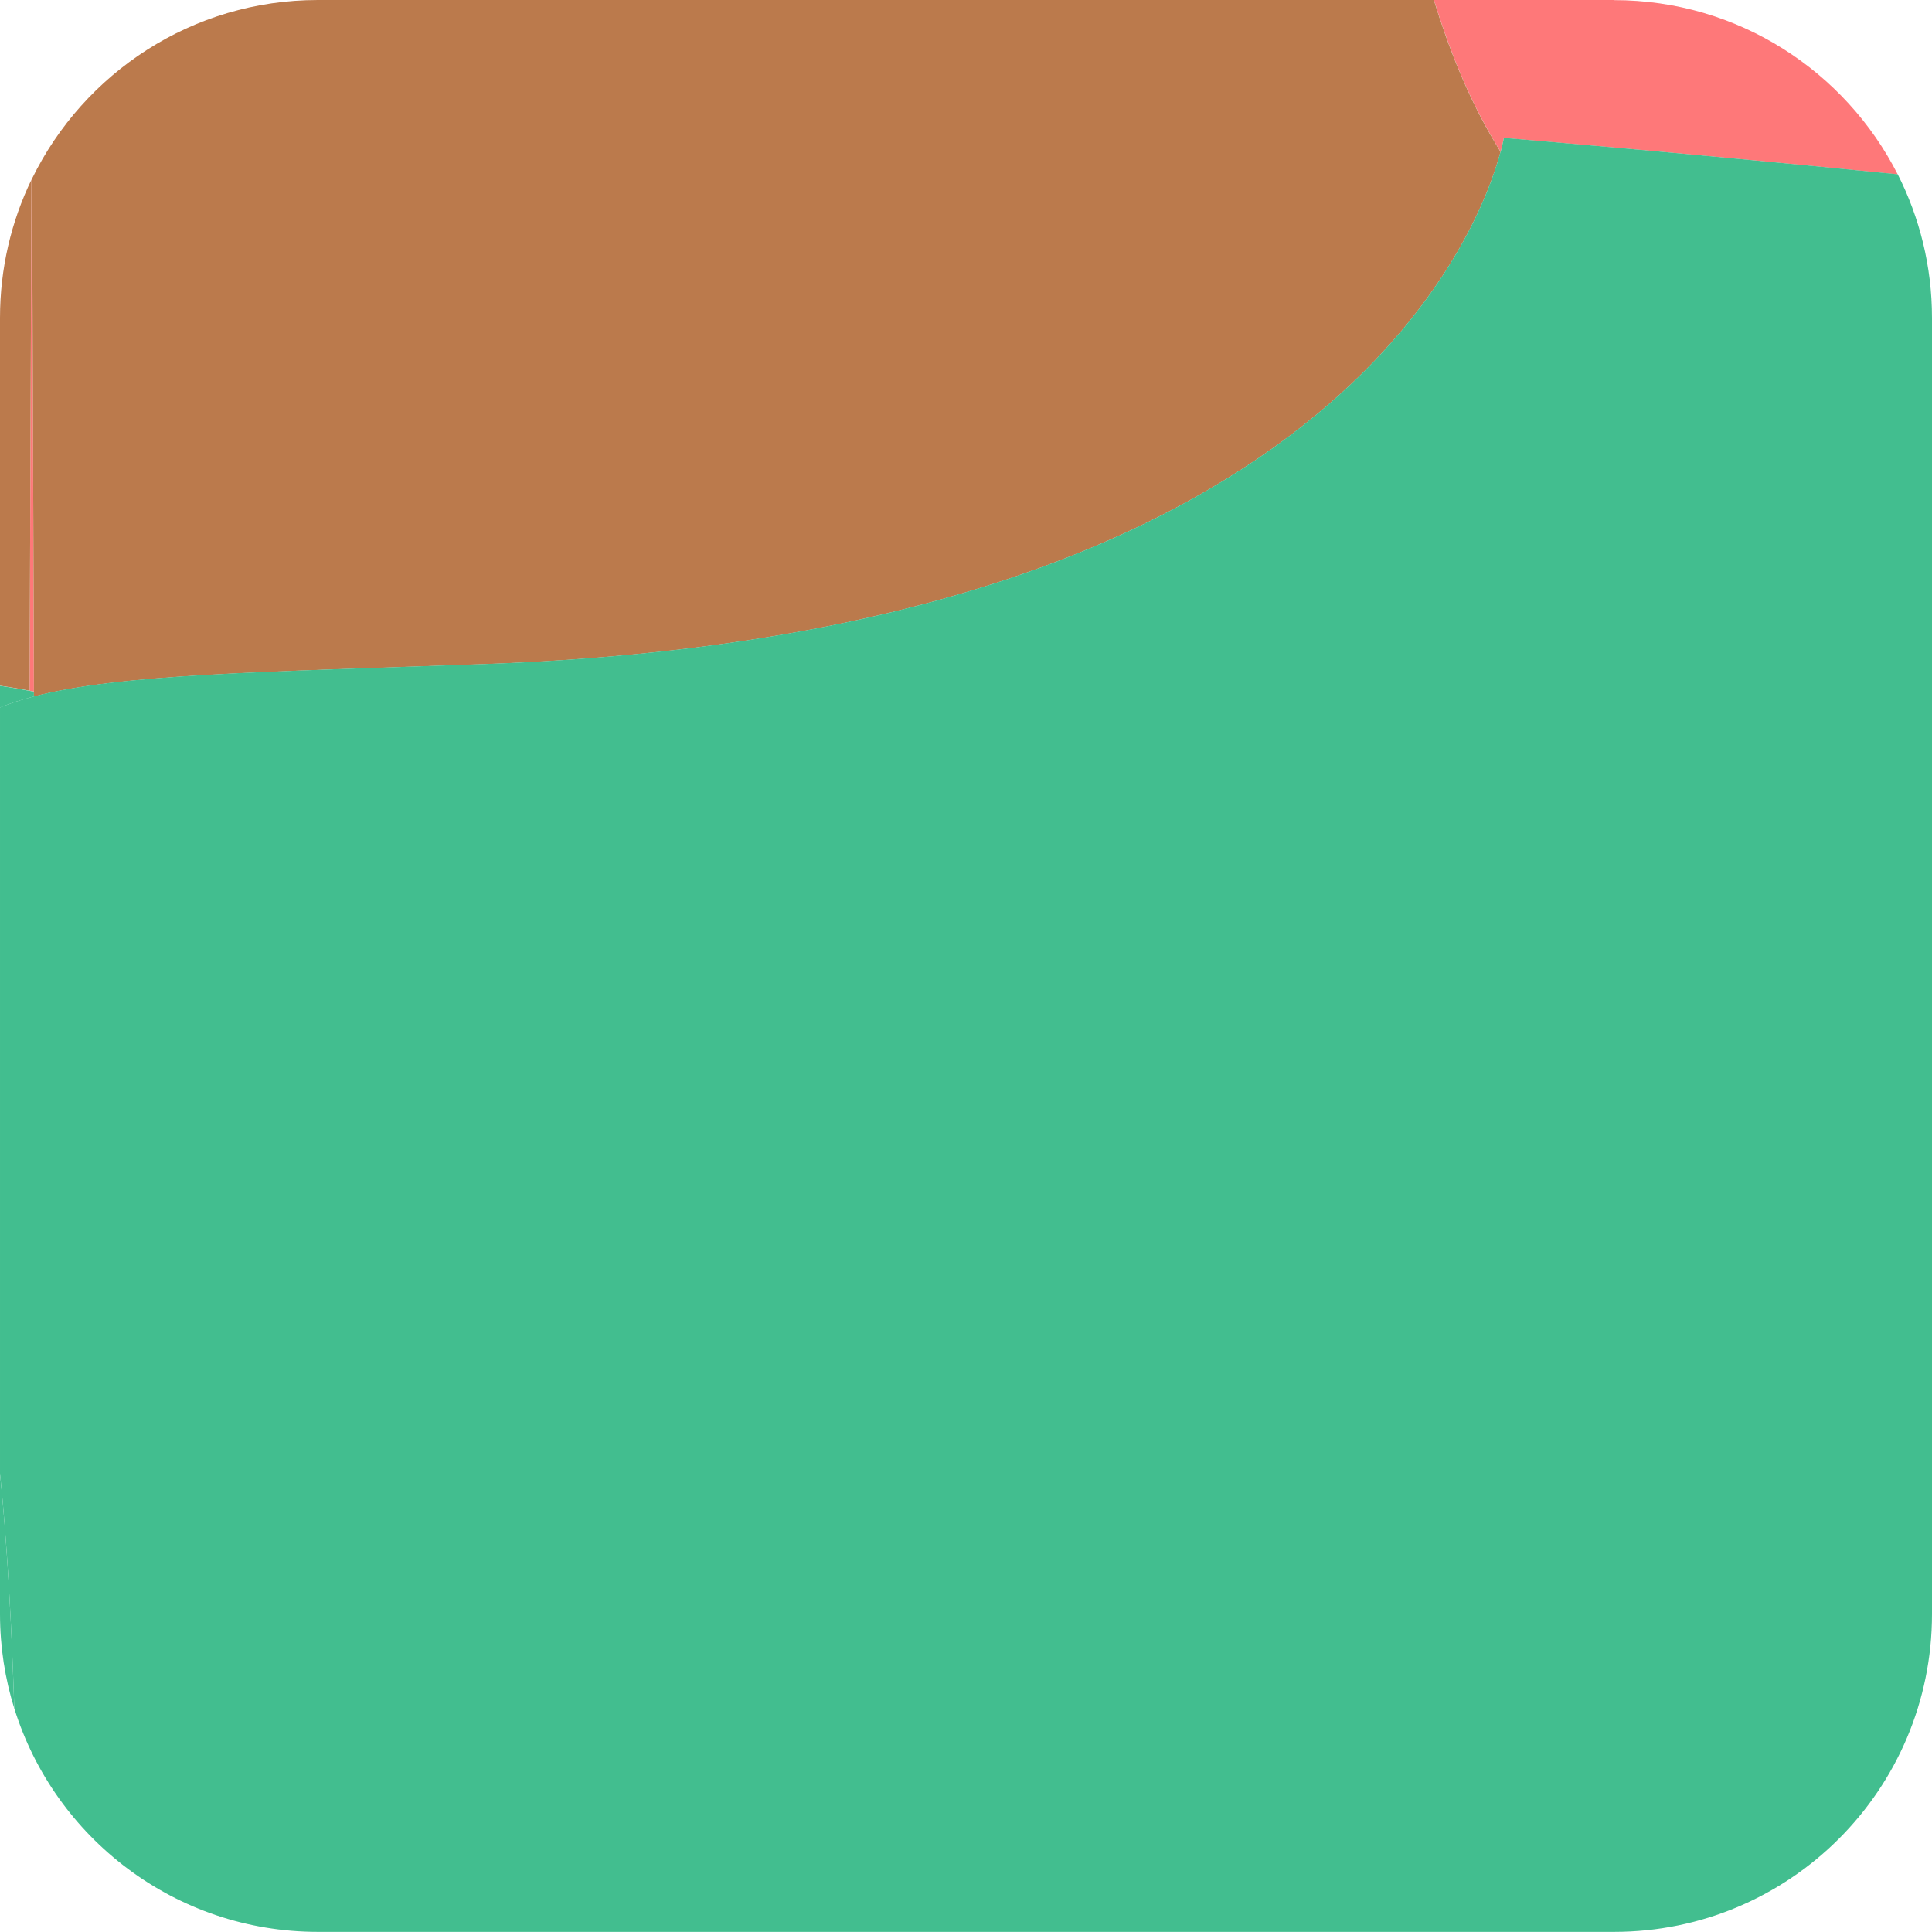 <?xml version="1.0" encoding="UTF-8"?>
<svg id="Layer_2" data-name="Layer 2" xmlns="http://www.w3.org/2000/svg" viewBox="0 0 164.52 164.52">
  <defs>
    <style>
      .cls-1 {
        fill: #42be8f;
      }

      .cls-1, .cls-2, .cls-3 {
        stroke-width: 0px;
      }

      .cls-2 {
        fill: #bb7a4c;
      }

      .cls-3 {
        fill: #fe7879;
      }
    </style>
  </defs>
  <g id="Portraits">
    <g id="Tiles">
      <g id="I-18">
        <path class="cls-3" d="m2.89,58.89l-.16-43.68s-.03.06-.05.09l-.16,43.52c.12.02.25.05.37.07Z"/>
        <path class="cls-3" d="m137.45,0h-15.34c1.3,4.24,2.88,8.09,4.79,11.43.3.52.59,1.01.89,1.5.2-.76.27-1.18.27-1.18,0,0,13.62,1.11,33.54,3.1-4.47-8.8-13.6-14.84-24.15-14.84Z"/>
        <path class="cls-2" d="m2.68,15.3c-1.72,3.56-2.68,7.55-2.68,11.77v31.32c.89.13,1.73.27,2.52.43l.16-43.52Z"/>
        <path class="cls-1" d="m2.89,59.31v-.41c-.12-.02-.25-.05-.37-.07-.8-.16-1.64-.3-2.52-.43v1.85c.87-.36,1.84-.67,2.89-.94Z"/>
        <path class="cls-1" d="m0,137.45c0,2.8.43,5.51,1.22,8.05-.23-6.68-.54-13.37-1.22-20.02v11.97Z"/>
        <path class="cls-2" d="m2.89,59.31c7.44-1.94,19.57-2.07,38.51-2.76,71.88-2.61,84.56-36.81,86.38-43.62-.29-.48-.59-.98-.89-1.5-1.91-3.34-3.49-7.19-4.79-11.43H27.07C16.37,0,7.13,6.21,2.73,15.21l.16,43.68v.41Z"/>
        <path class="cls-1" d="m127.78,12.92c-1.82,6.81-14.5,41.02-86.38,43.62-18.93.69-31.07.82-38.51,2.76-1.06.28-2.02.59-2.89.94v65.23c.68,6.65.99,13.33,1.22,20.02,3.43,11.02,13.71,19.02,25.85,19.02h110.38c14.95,0,27.07-12.12,27.07-27.07V27.07c0-4.4-1.06-8.56-2.92-12.23-19.92-1.98-33.54-3.1-33.54-3.1,0,0-.07.42-.27,1.18Z"/>
      </g>
    </g>
  </g>
</svg>